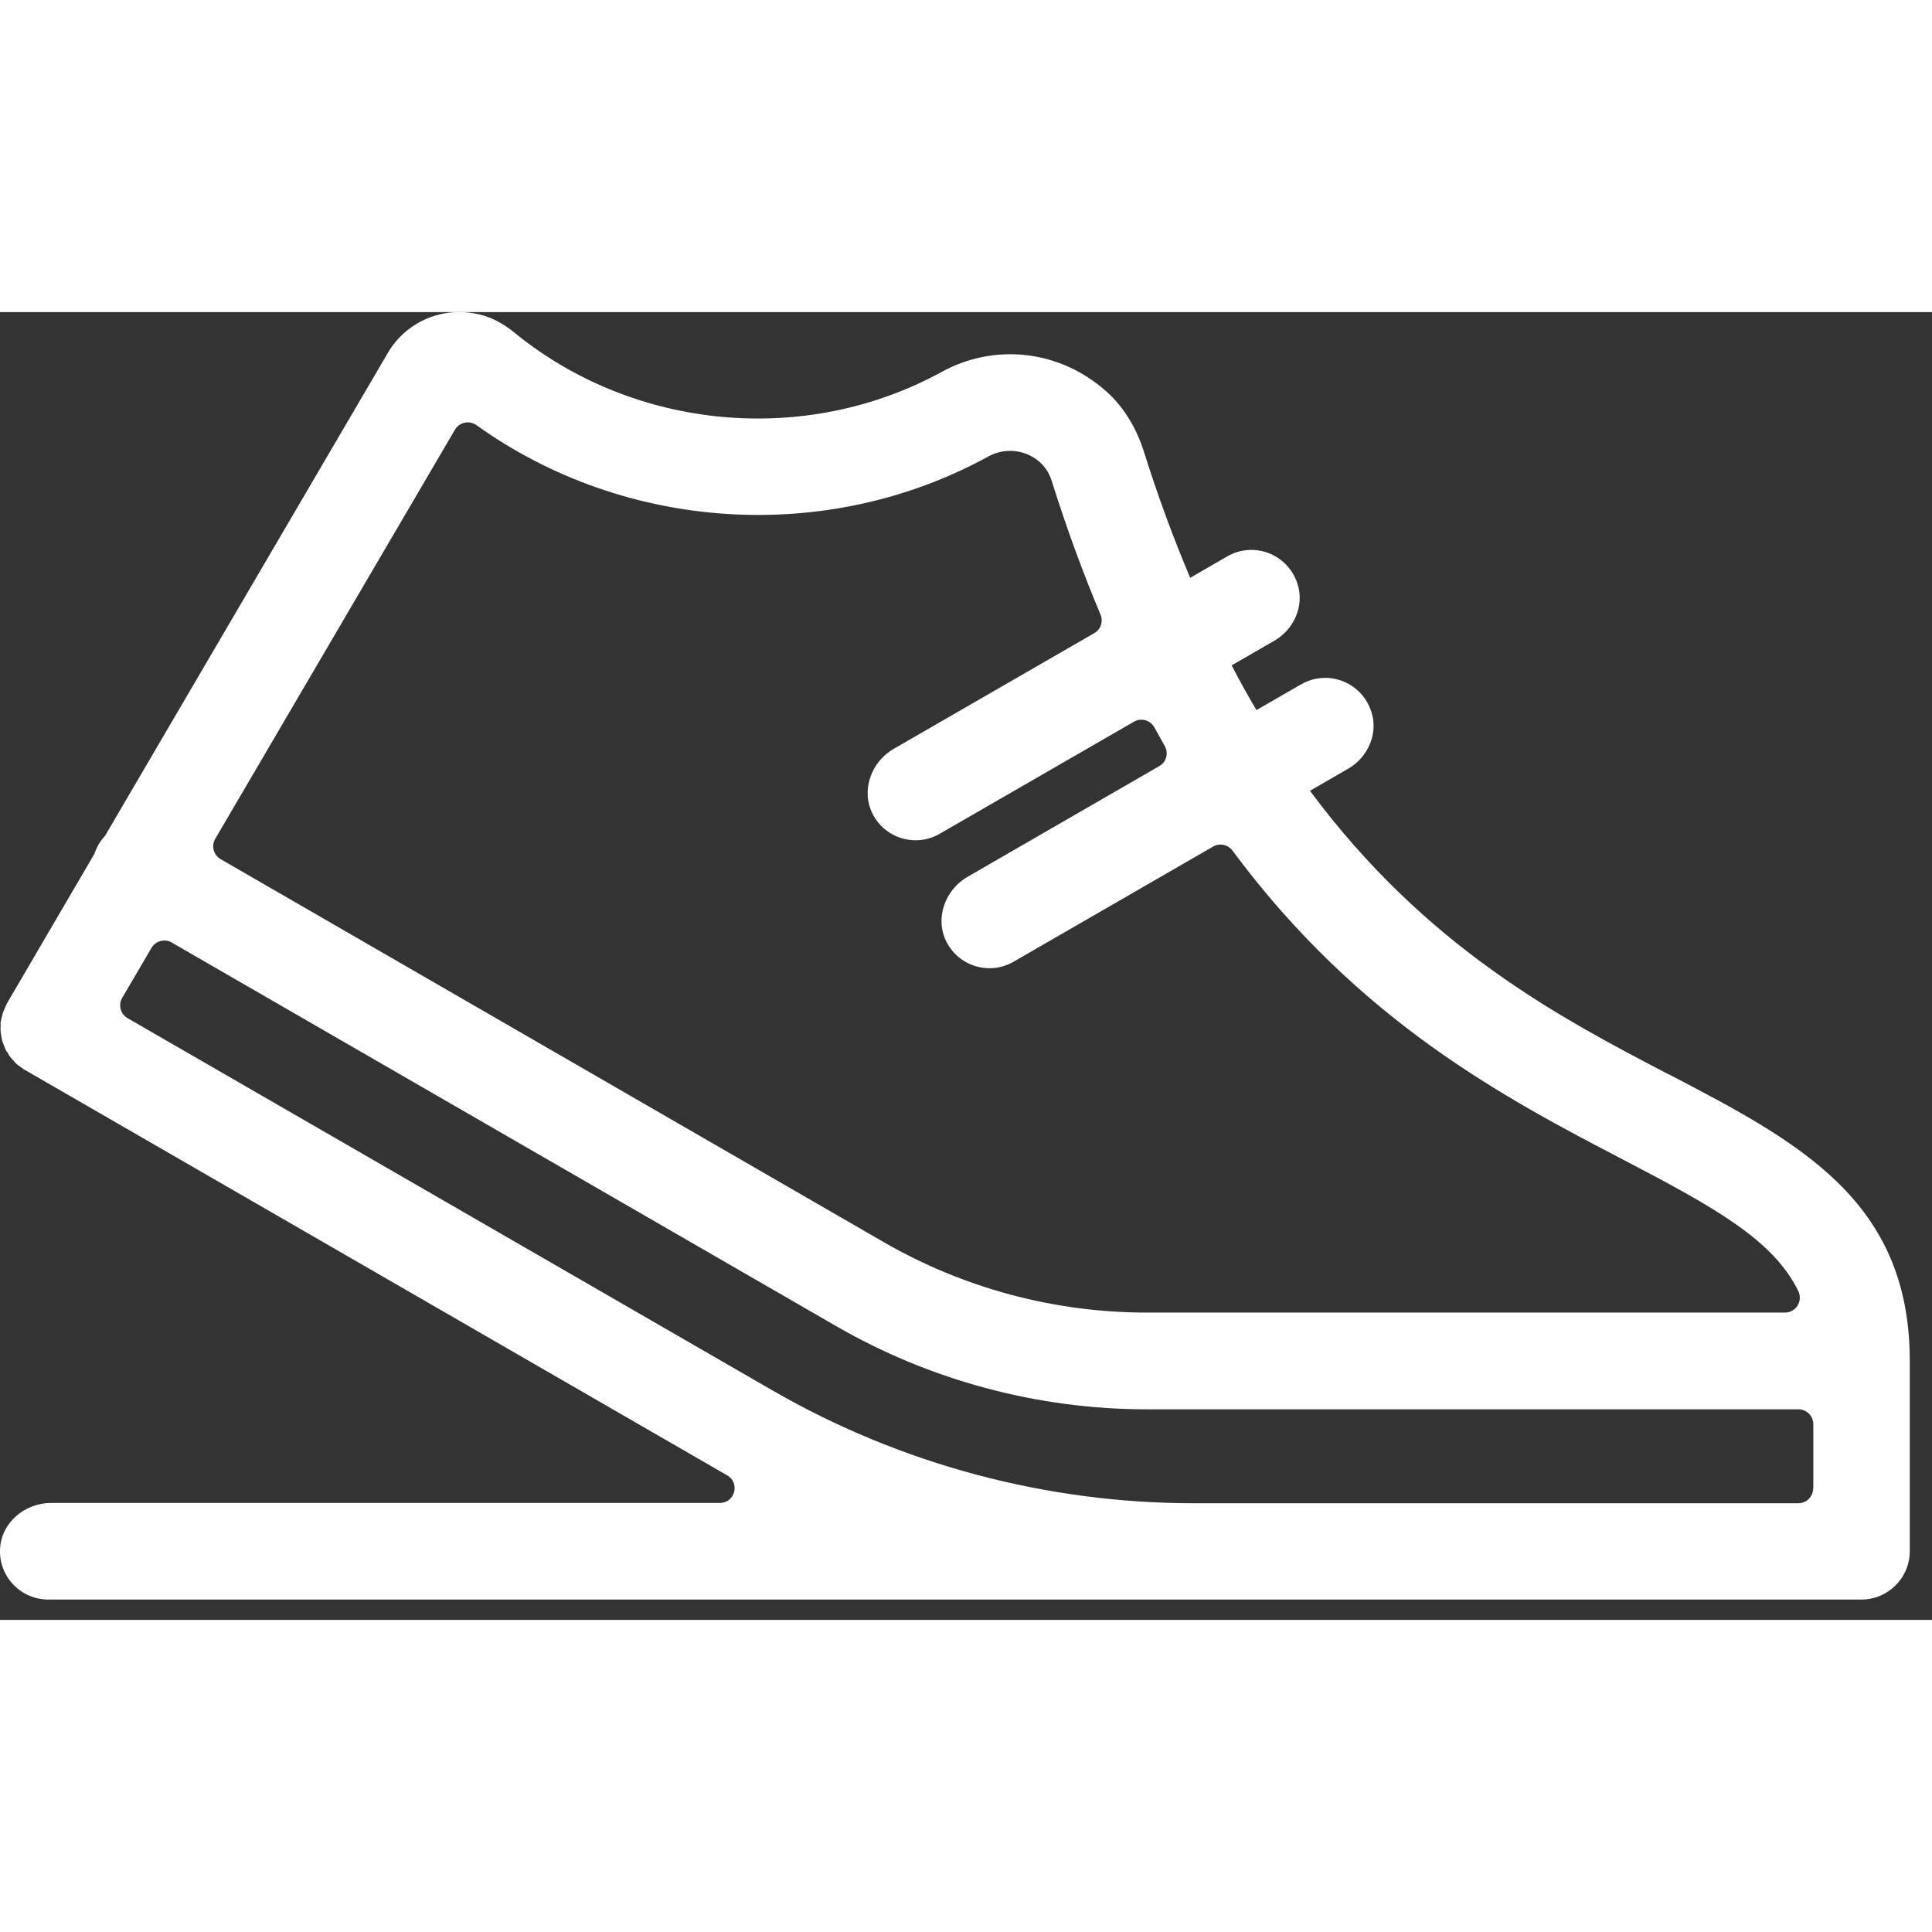 <svg width="64" height="64" viewBox="0 0 65 44" fill="none" xmlns="http://www.w3.org/2000/svg">
    <rect x="0" y="0" width="65" height="44" fill="#333333" stroke="none"/>
    <path d="M56.147 25.65C52.507 23.75 47.997 21.395 44.072 16.105L45.362 15.36C46.032 14.97 46.382 14.165 46.132 13.43C45.792 12.42 44.647 12.02 43.772 12.525L42.272 13.39C41.987 12.91 41.707 12.405 41.437 11.885L42.877 11.055C43.547 10.665 43.897 9.86 43.647 9.125C43.307 8.115 42.162 7.715 41.287 8.22L40.042 8.94C39.492 7.635 38.967 6.23 38.487 4.7C38.242 3.925 37.822 3.2 37.212 2.66C35.617 1.25 33.437 1.05 31.687 2.01C27.117 4.515 21.347 3.985 17.312 0.695C16.972 0.415 16.582 0.19 16.152 0.085C14.877 -0.225 13.652 0.34 13.047 1.375L3.537 17.615C3.457 17.705 3.382 17.8 3.317 17.91C3.257 18.015 3.212 18.12 3.177 18.225L0.227 23.27C0.227 23.27 0.227 23.27 0.227 23.275C0.207 23.31 0.192 23.35 0.177 23.39C0.147 23.45 0.117 23.51 0.097 23.575C0.082 23.615 0.077 23.655 0.067 23.695C0.052 23.76 0.032 23.82 0.022 23.885C0.017 23.93 0.022 23.97 0.022 24.015C0.022 24.075 0.012 24.14 0.022 24.2C0.022 24.245 0.037 24.29 0.042 24.335C0.052 24.395 0.057 24.45 0.072 24.51C0.082 24.555 0.107 24.6 0.122 24.64C0.142 24.695 0.157 24.75 0.182 24.8C0.202 24.845 0.232 24.88 0.257 24.92C0.287 24.97 0.312 25.02 0.347 25.065C0.377 25.105 0.412 25.135 0.442 25.17C0.482 25.215 0.517 25.26 0.562 25.3C0.597 25.33 0.637 25.355 0.677 25.385C0.727 25.42 0.772 25.46 0.822 25.49C0.822 25.49 0.822 25.49 0.827 25.49L24.367 39.08C24.397 39.095 24.427 39.115 24.457 39.13C24.907 39.385 24.732 40.065 24.217 40.065H1.717C0.837 40.065 0.047 40.725 0.002 41.605C-0.048 42.54 0.697 43.315 1.627 43.315H62.627C63.522 43.315 64.252 42.585 64.252 41.69V35.28C64.252 29.875 60.497 27.915 56.147 25.645V25.65ZM15.307 3.955C15.457 3.7 15.792 3.635 16.032 3.805C21.027 7.385 27.812 7.84 33.247 4.86C33.652 4.635 34.132 4.61 34.552 4.78C34.787 4.875 35.207 5.115 35.382 5.675C35.892 7.295 36.442 8.79 37.027 10.18C37.122 10.41 37.037 10.675 36.817 10.8L30.067 14.695C29.302 15.135 28.957 16.105 29.362 16.89C29.652 17.455 30.222 17.77 30.807 17.77C31.082 17.77 31.362 17.7 31.617 17.55L38.152 13.78C38.397 13.64 38.707 13.73 38.842 13.98C38.957 14.19 39.072 14.395 39.187 14.6C39.322 14.84 39.242 15.14 39.002 15.275L32.552 19C31.787 19.44 31.442 20.41 31.847 21.195C32.137 21.76 32.707 22.075 33.292 22.075C33.567 22.075 33.847 22.005 34.102 21.855L40.817 17.98C41.037 17.855 41.317 17.915 41.467 18.12C45.747 23.89 50.667 26.46 54.637 28.53C57.722 30.14 59.652 31.22 60.497 32.925C60.667 33.265 60.432 33.66 60.052 33.66H38.572C35.472 33.66 32.417 32.84 29.732 31.29L7.422 18.405C7.182 18.265 7.102 17.96 7.242 17.72L15.307 3.955ZM61.002 39.575C61.002 39.85 60.777 40.075 60.502 40.075H40.167C35.192 40.075 30.287 38.76 25.982 36.275L4.292 23.755C4.052 23.615 3.972 23.31 4.112 23.07L5.097 21.39C5.237 21.155 5.542 21.07 5.777 21.21L28.122 34.11C31.297 35.945 34.917 36.915 38.587 36.915H60.507C60.782 36.915 61.007 37.14 61.007 37.415V39.575H61.002Z" fill="#fff" />
</svg>
